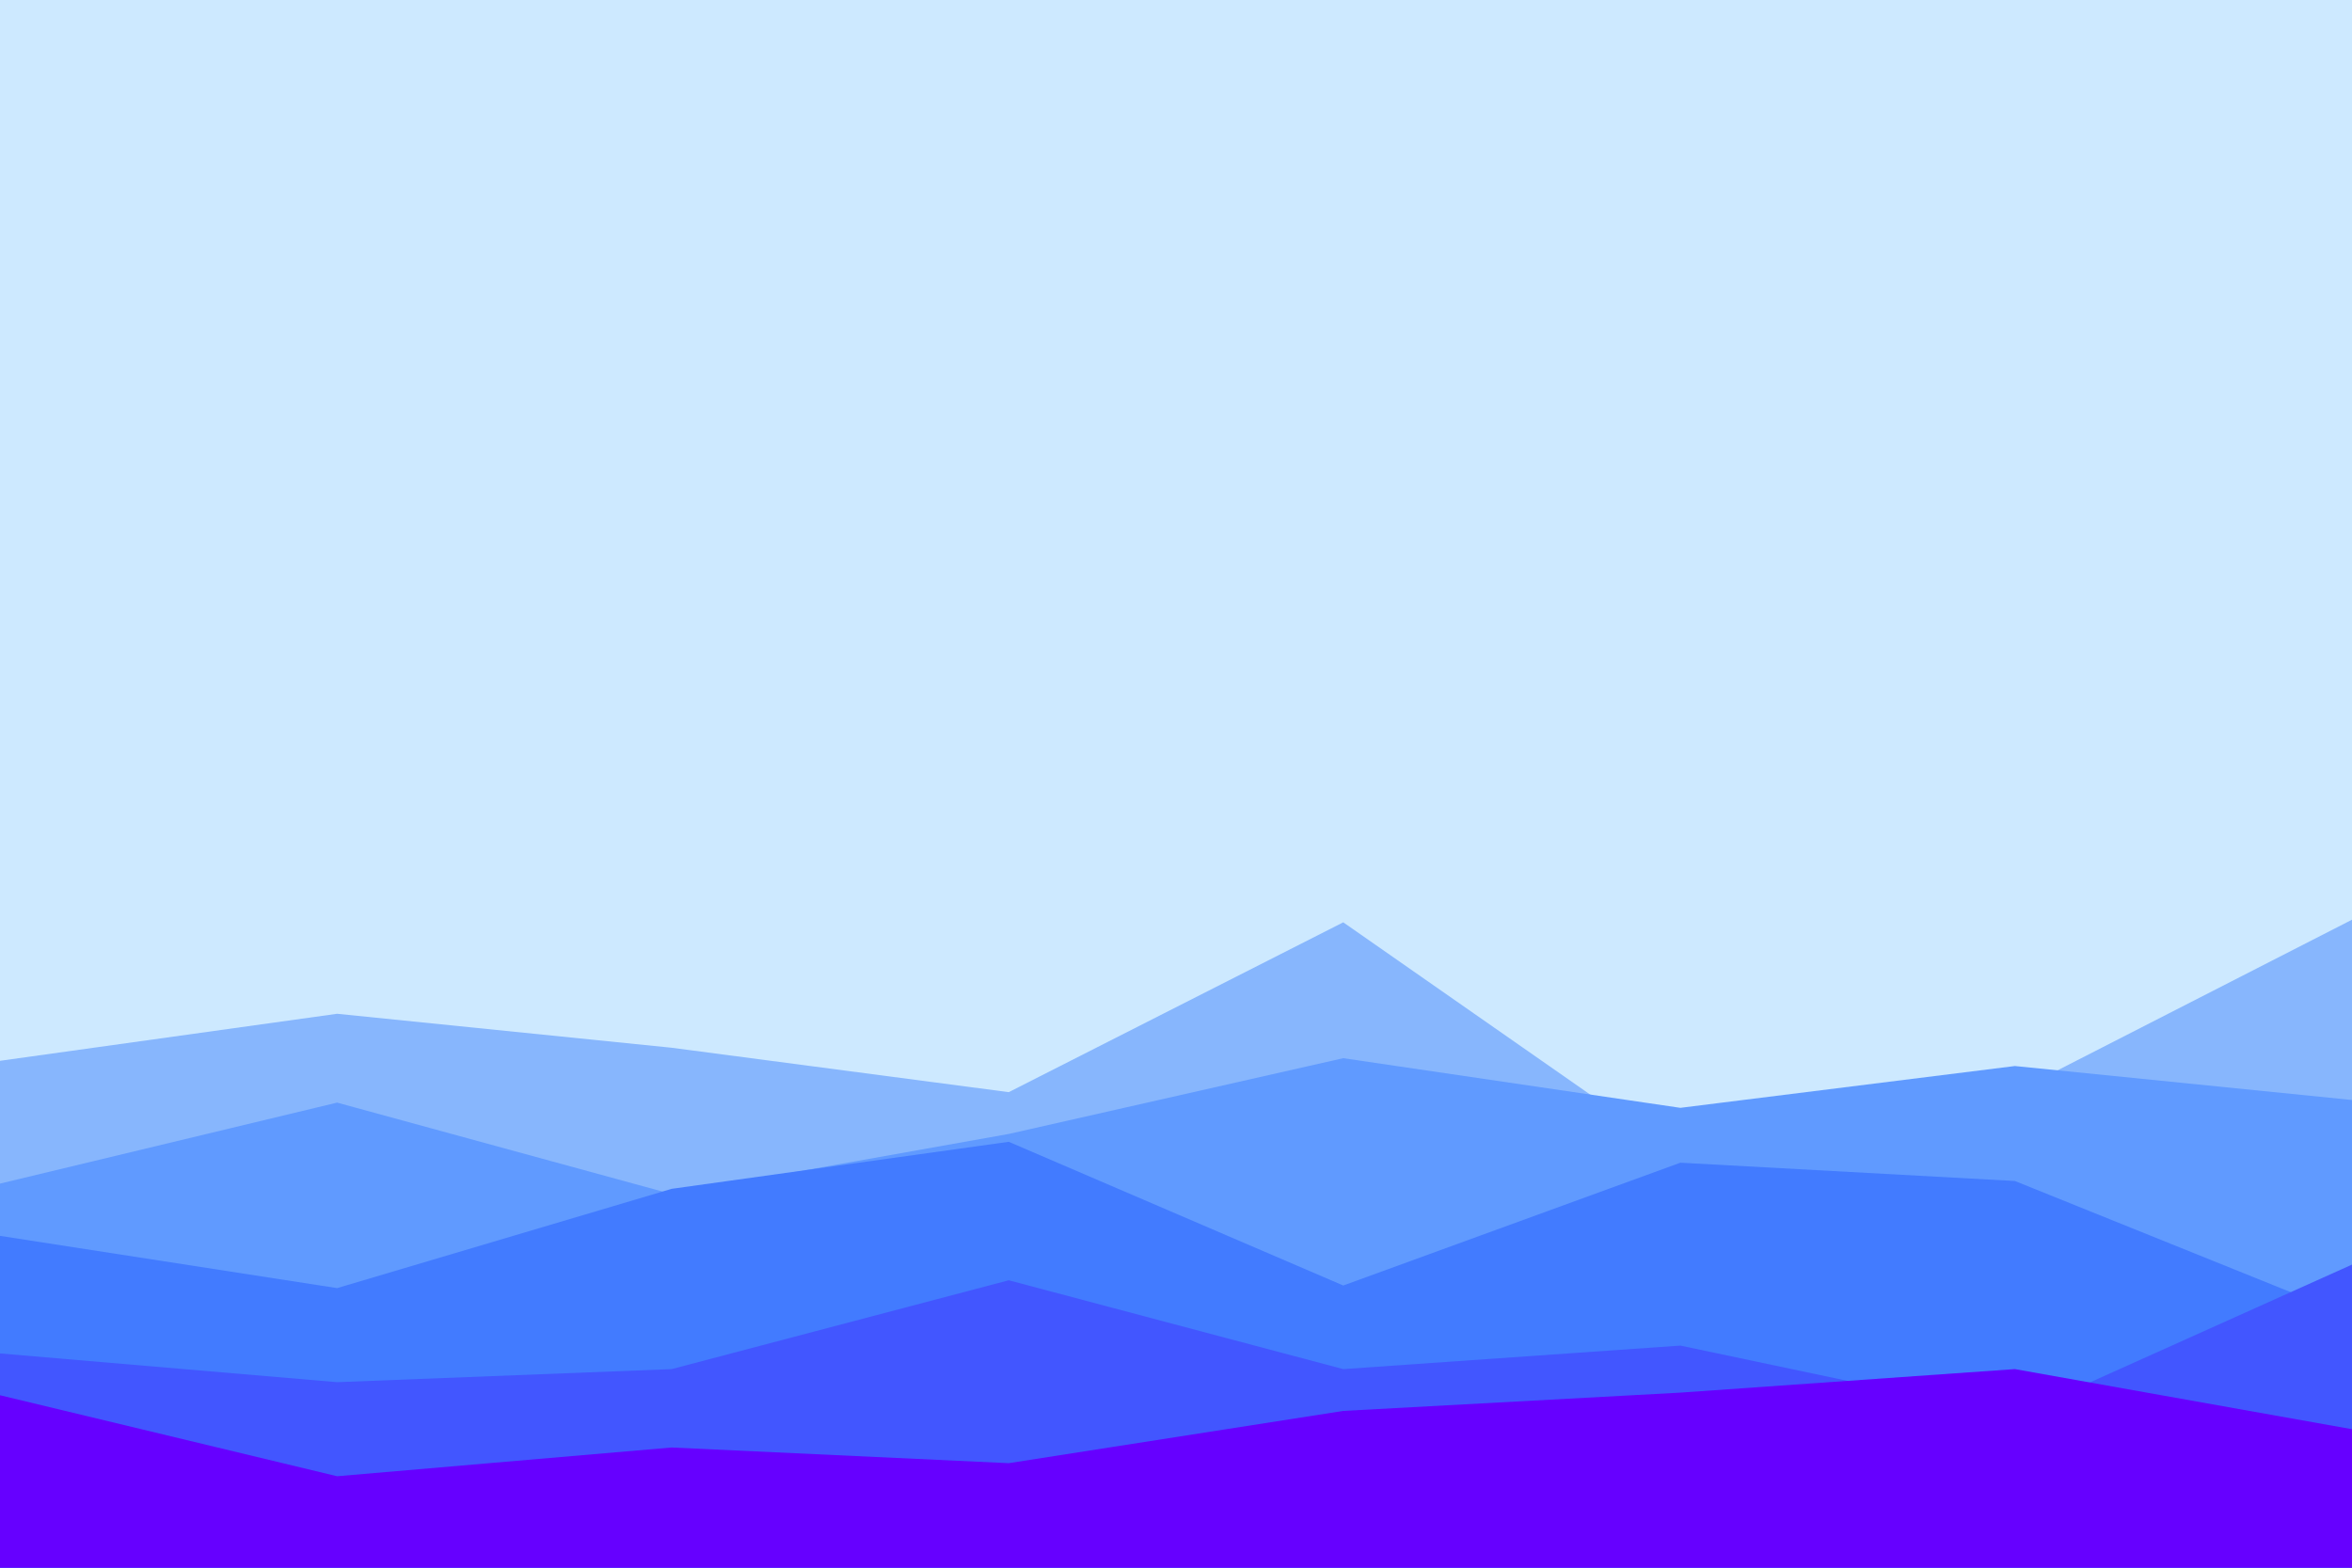 <svg id="visual" viewBox="0 0 900 600" width="900" height="600" xmlns="http://www.w3.org/2000/svg" xmlns:xlink="http://www.w3.org/1999/xlink" version="1.1"><rect x="0" y="0" width="900" height="600" fill="#cde9ff"></rect><path d="M0 406L129 388L257 401L386 418L514 353L643 443L771 418L900 352L900 601L771 601L643 601L514 601L386 601L257 601L129 601L0 601Z" fill="#87b6fd"></path><path d="M0 453L129 422L257 457L386 434L514 405L643 424L771 408L900 421L900 601L771 601L643 601L514 601L386 601L257 601L129 601L0 601Z" fill="#609aff"></path><path d="M0 473L129 493L257 455L386 437L514 492L643 445L771 452L900 504L900 601L771 601L643 601L514 601L386 601L257 601L129 601L0 601Z" fill="#427bff"></path><path d="M0 518L129 529L257 524L386 490L514 524L643 515L771 542L900 484L900 601L771 601L643 601L514 601L386 601L257 601L129 601L0 601Z" fill="#4256ff"></path><path d="M0 534L129 565L257 554L386 560L514 540L643 533L771 524L900 547L900 601L771 601L643 601L514 601L386 601L257 601L129 601L0 601Z" fill="#6600ff"></path></svg>